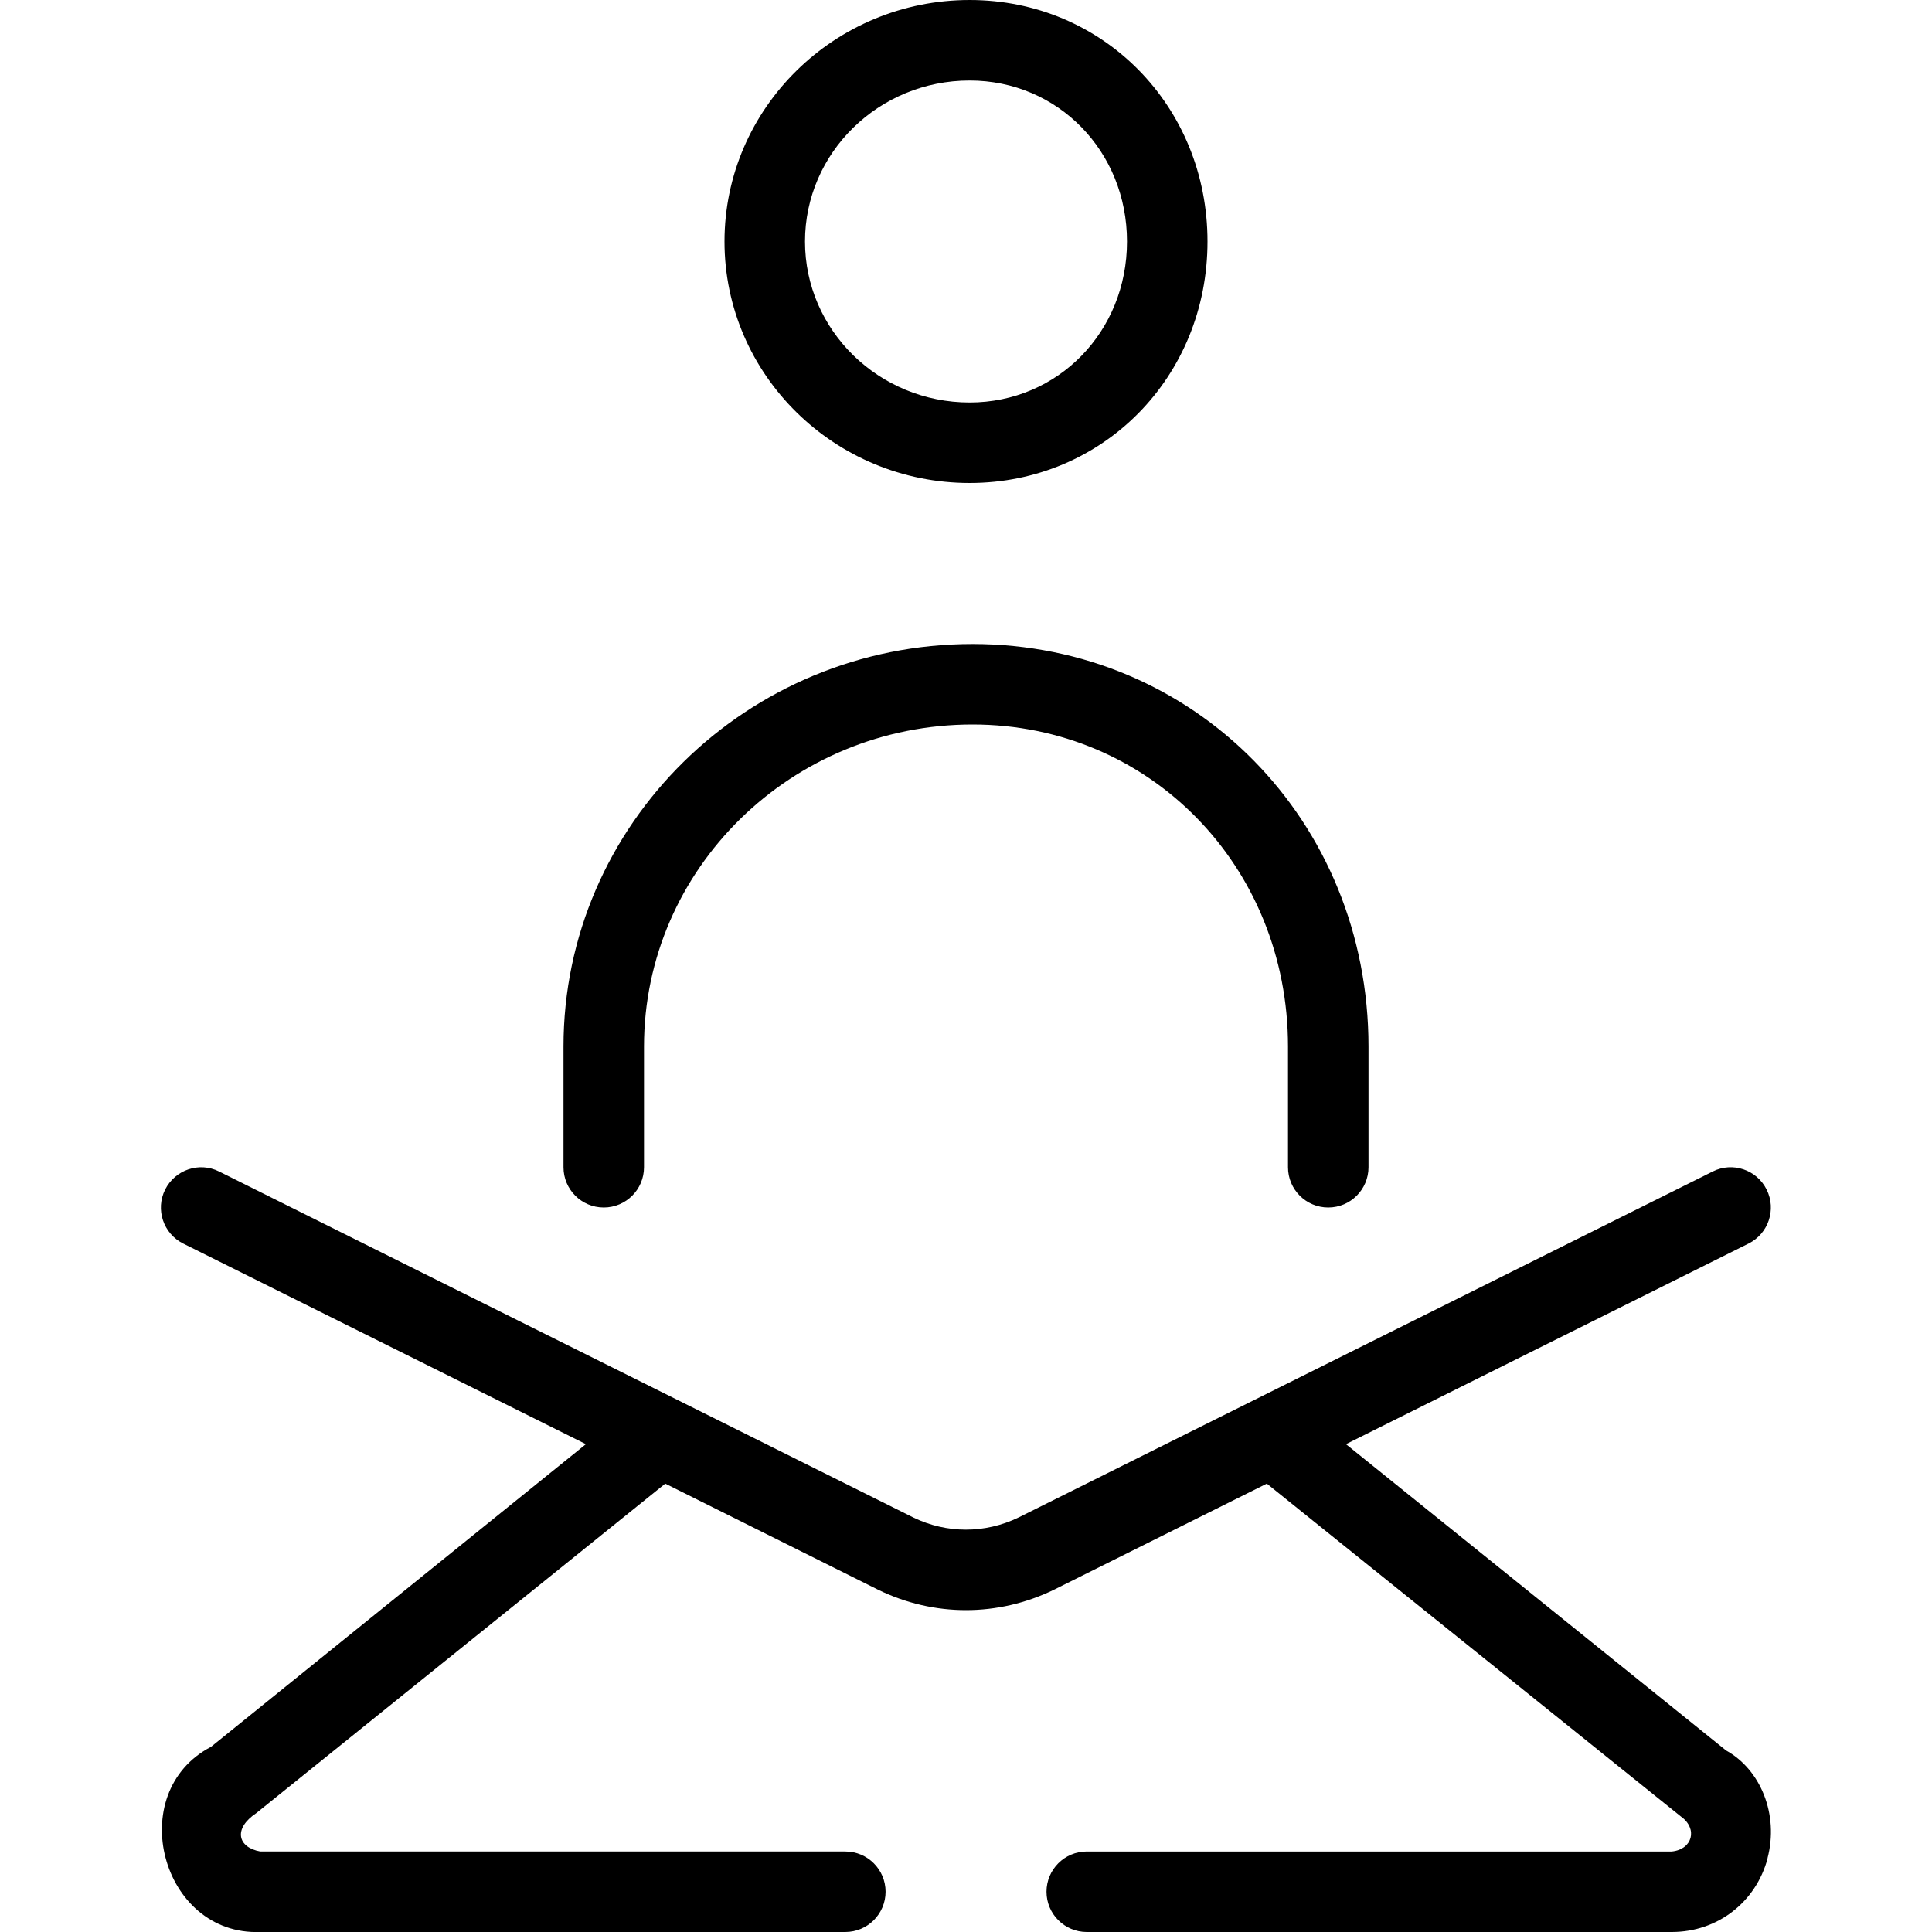 <svg id="Layer_1" viewBox="0 0 24 24" xmlns="http://www.w3.org/2000/svg" data-name="Layer 1"><path d="m12.045 6c1.657 0 2.955-1.317 2.955-3s-1.298-3-2.955-3c-1.679 0-3.045 1.346-3.045 3s1.366 3 3.045 3zm0-5c1.097 0 1.955.879 1.955 2s-.858 2-1.955 2c-1.127 0-2.045-.897-2.045-2s.917-2 2.045-2zm-5.045 13.5v-1.5c0-2.757 2.279-5 5.081-5 2.758 0 4.919 2.196 4.919 5v1.5c0 .276-.224.5-.5.5s-.5-.224-.5-.5v-1.5c0-2.243-1.722-4-3.919-4-2.25 0-4.081 1.794-4.081 4v1.5c0 .276-.224.5-.5.5s-.5-.224-.5-.5zm14.958 8.585c-.146.547-.624.915-1.19.915h-7.268c-.276 0-.5-.224-.5-.5s.224-.5.5-.5h7.268c.257-.026.325-.282.115-.433l-5.146-4.137-2.64 1.316c-.697.34-1.494.341-2.189.002l-2.644-1.318-5.08 4.093c-.289.193-.233.426.049.477h7.268c.276 0 .5.224.5.5s-.224.5-.5.5h-7.269c-1.229.046-1.7-1.731-.611-2.3l4.657-3.76-5.002-2.492c-.247-.123-.348-.423-.225-.67.124-.247.424-.349.671-.225l8.626 4.299c.411.199.888.201 1.306-.002l8.622-4.297c.246-.124.547-.023.67.225.123.247.022.547-.225.67l-5.001 2.492 4.722 3.805c.427.236.659.794.514 1.341z"/></svg>